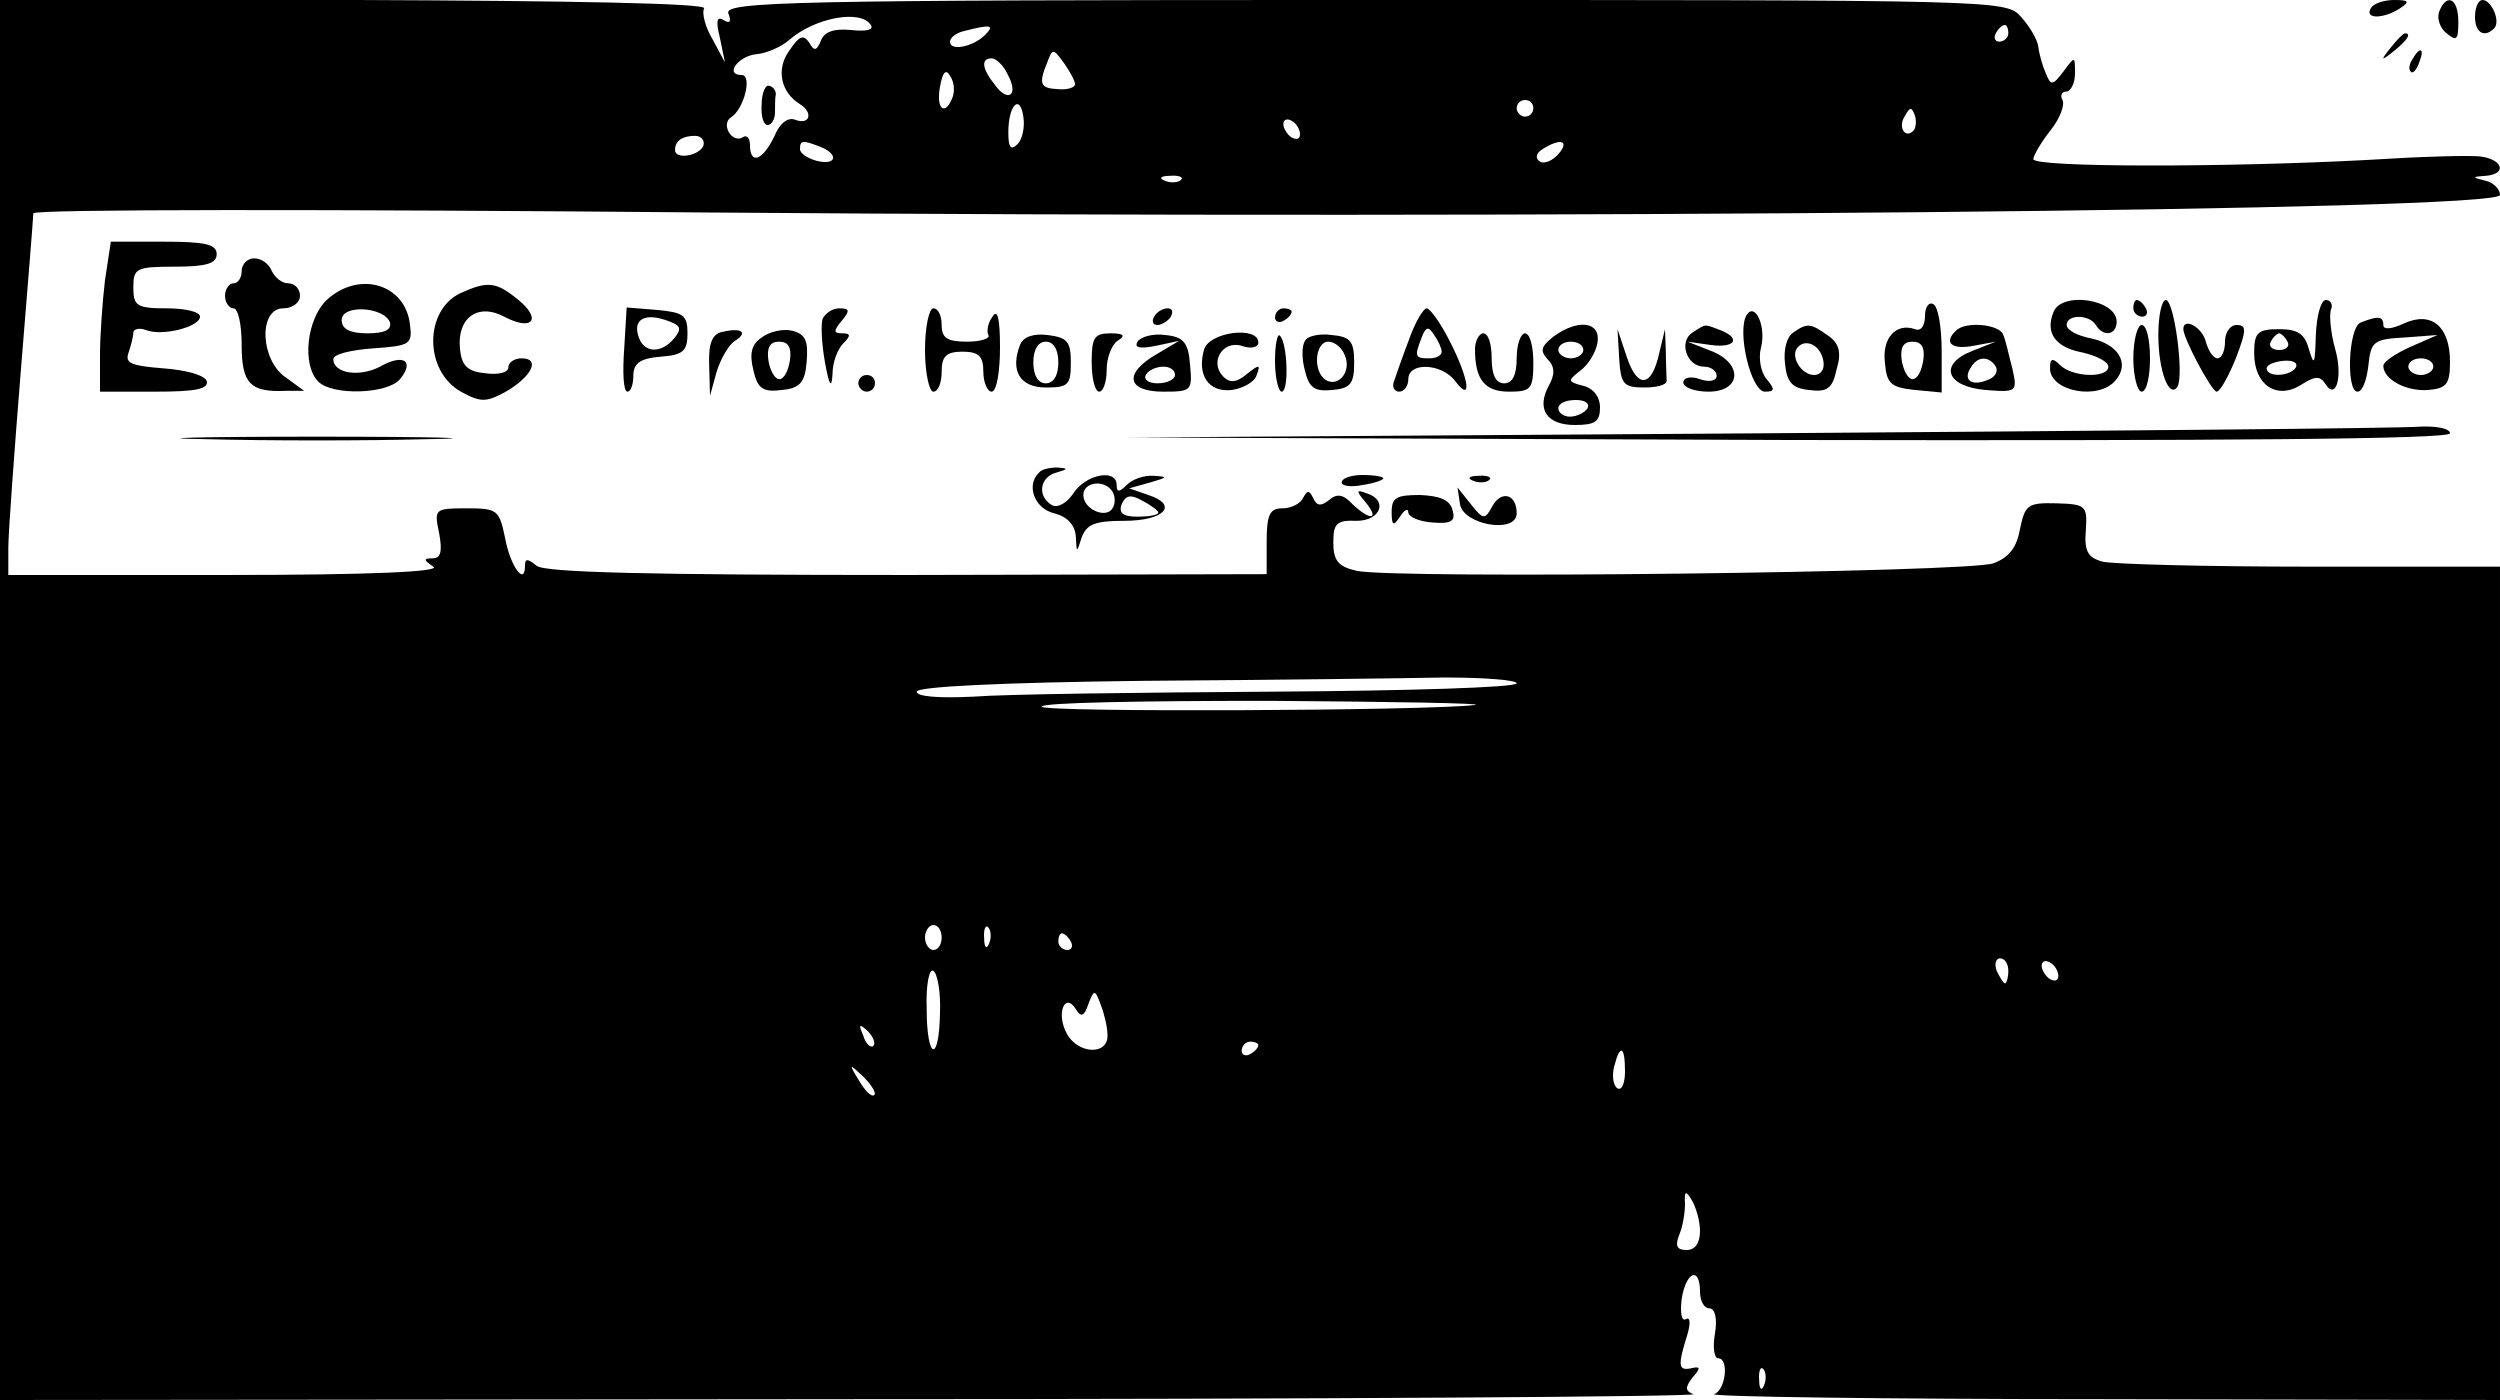 <?xml version="1.0" standalone="no"?>
<!DOCTYPE svg PUBLIC "-//W3C//DTD SVG 20010904//EN"
 "http://www.w3.org/TR/2001/REC-SVG-20010904/DTD/svg10.dtd">
<svg version="1.0" xmlns="http://www.w3.org/2000/svg"
 width="300pt" height="168pt" viewBox="0 0 300 168"
 preserveAspectRatio="xMidYMid meet">

<g transform="translate(0,168) scale(0.1,-0.1)"
fill="#000000" stroke="none">
<path d="M0 840 l0 -840 1023 1 c562 0 1016 3 1009 6 -10 4 -10 8 -1 20 10 11
10 14 -2 11 -15 -3 -16 3 -4 41 4 14 3 21 -2 18 -5 -3 -7 7 -5 24 5 33 22 40
22 9 0 -11 5 -20 11 -20 7 0 10 -12 7 -30 -3 -17 -1 -30 4 -30 13 0 9 -38 -5
-43 -6 -3 203 -6 466 -6 l477 -1 0 500 0 500 -227 0 c-126 0 -238 3 -250 6
-18 5 -22 13 -20 38 2 29 0 31 -35 32 -35 1 -38 -2 -44 -31 -4 -22 -13 -34
-32 -41 -30 -11 -718 -19 -764 -9 -22 5 -28 12 -28 34 0 23 4 27 28 26 29 0
38 25 12 33 -13 5 -13 3 -1 -11 17 -21 5 -22 -16 -2 -11 12 -19 13 -28 5 -10
-8 -15 -7 -19 2 -5 10 -7 10 -12 1 -3 -7 -14 -13 -25 -13 -15 0 -19 -7 -19
-40 l0 -39 -431 -1 c-310 0 -435 3 -445 11 -11 9 -14 9 -14 0 0 -25 -18 0 -24
34 -7 33 -9 35 -46 35 -39 0 -39 -1 -33 -30 4 -22 2 -30 -8 -30 -11 0 -11 -2
1 -10 10 -6 -74 -10 -247 -10 l-263 0 0 33 c0 17 7 113 15 212 8 99 15 184 15
189 0 5 353 5 808 1 1025 -8 2152 2 2152 21 0 7 -8 15 -17 17 -17 4 -17 5 0 6
25 2 21 19 -5 23 -13 2 -75 0 -138 -4 -170 -9 -400 -9 -400 1 0 4 9 20 21 35
11 14 17 30 14 36 -3 5 -1 10 4 10 6 0 11 10 11 22 0 21 0 21 -14 2 -13 -17
-15 -17 -21 -2 -4 9 -8 23 -9 32 -1 8 -10 24 -21 36 -18 20 -23 20 -788 20
-686 0 -768 -2 -763 -16 4 -10 2 -13 -6 -8 -8 5 -9 -2 -4 -22 l6 -29 -15 28
c-9 15 -13 32 -10 37 3 6 -158 9 -420 10 l-425 0 0 -840z m1045 810 c4 -6 -6
-8 -24 -6 -20 2 -32 -2 -36 -13 -5 -12 -8 -13 -14 -2 -7 10 -12 8 -24 -10 -16
-22 -10 -50 13 -64 16 -10 12 -25 -5 -19 -9 4 -19 -3 -26 -20 -14 -29 -29 -34
-29 -10 0 8 -4 13 -9 9 -13 -7 -26 16 -14 24 16 10 26 51 13 51 -21 0 -4 23
18 25 12 1 30 9 39 17 31 27 86 37 98 18z m137 -12 c-14 -14 -42 -20 -42 -8 0
5 8 11 18 13 31 8 36 7 24 -5z m1228 2 c0 -5 -5 -10 -11 -10 -5 0 -7 5 -4 10
3 6 8 10 11 10 2 0 4 -4 4 -10z m-1120 -61 c0 -4 -9 -7 -20 -6 -22 1 -24 6
-13 33 6 16 7 16 20 -2 7 -10 13 -21 13 -25z m-81 12 c14 -25 1 -35 -15 -13
-16 20 -17 32 -4 32 5 0 14 -8 19 -19z m-66 -28 c-9 -23 -20 -14 -15 13 3 17
7 22 12 13 5 -7 6 -18 3 -26z m78 -56 c-8 -8 -11 -4 -11 14 0 33 14 47 18 19
2 -12 -1 -27 -7 -33z m619 43 c0 -5 -4 -10 -10 -10 -5 0 -10 5 -10 10 0 6 5
10 10 10 6 0 10 -4 10 -10z m456 -27 c-10 -10 -19 5 -10 18 6 11 8 11 12 0 2
-7 1 -15 -2 -18z m-736 -4 c0 -6 -4 -7 -10 -4 -5 3 -10 11 -10 16 0 6 5 7 10
4 6 -3 10 -11 10 -16z m-716 -14 c-5 -12 -34 -17 -34 -5 0 11 9 17 24 17 8 0
12 -6 10 -12z m140 -1 c23 -9 20 -23 -4 -17 -11 3 -20 9 -20 14 0 11 3 11 24
3z m886 -9 c-7 -8 -17 -12 -22 -9 -6 4 -5 10 3 15 22 14 33 10 19 -6z m-453
-31 c-3 -3 -12 -4 -19 -1 -8 3 -5 6 6 6 11 1 17 -2 13 -5z m403 -604 c0 -5
-132 -9 -292 -10 -161 -1 -323 -3 -360 -6 -41 -2 -68 0 -68 6 0 6 101 11 273
13 149 1 311 3 360 4 48 0 87 -3 87 -7z m-50 -26 c-57 -7 -520 -9 -520 -2 0 5
123 7 273 7 149 -1 261 -3 247 -5z m-640 -279 c0 -8 -4 -15 -10 -15 -5 0 -10
7 -10 15 0 8 5 15 10 15 6 0 10 -7 10 -15z m57 -7 c-3 -8 -6 -5 -6 6 -1 11 2
17 5 13 3 -3 4 -12 1 -19z m98 2 c3 -5 1 -10 -4 -10 -6 0 -11 5 -11 10 0 6 2
10 4 10 3 0 8 -4 11 -10z m1125 -35 c0 -8 -2 -15 -4 -15 -2 0 -6 7 -10 15 -3
8 -1 15 4 15 6 0 10 -7 10 -15z m60 -6 c0 -6 -4 -7 -10 -4 -5 3 -10 11 -10 16
0 6 5 7 10 4 6 -3 10 -11 10 -16z m-1342 -44 c-1 -62 -16 -57 -16 5 -1 28 3
48 8 45 5 -3 9 -26 8 -50z m201 -27 c1 -25 -36 -23 -49 2 -13 24 -2 50 11 29
6 -10 10 -9 15 6 7 18 8 18 15 -1 4 -10 8 -27 8 -36z m-281 -13 c-3 -3 -9 2
-12 12 -6 14 -5 15 5 6 7 -7 10 -15 7 -18z m462 1 c0 -3 -4 -8 -10 -11 -5 -3
-10 -1 -10 4 0 6 5 11 10 11 6 0 10 -2 10 -4z m440 -32 c0 -14 -4 -23 -9 -20
-5 3 -7 15 -4 26 7 28 13 25 13 -6z m-901 -28 c-3 -3 -11 5 -18 17 -13 21 -12
21 5 5 10 -10 16 -20 13 -22z m991 -163 c0 -15 -6 -23 -16 -23 -12 0 -14 5 -9
18 4 9 7 26 7 37 -1 16 1 17 8 5 5 -8 10 -25 10 -37z m77 -185 c-3 -8 -6 -5
-6 6 -1 11 2 17 5 13 3 -3 4 -12 1 -19z"/>
<path d="M914 1555 c-1 -14 2 -25 7 -25 5 0 9 7 9 15 0 8 0 18 1 22 0 4 -3 9
-8 10 -4 2 -9 -8 -9 -22z"/>
<path d="M2845 1670 c-8 -13 15 -13 35 0 12 8 11 10 -7 10 -12 0 -25 -4 -28
-10z"/>
<path d="M2927 1666 c-3 -8 1 -20 9 -26 12 -10 14 -8 14 14 0 28 -14 35 -23
12z"/>
<path d="M2970 1660 c0 -19 11 -26 23 -14 8 8 -3 34 -14 34 -5 0 -9 -9 -9 -20z"/>
<path d="M2869 1623 c-13 -16 -12 -17 4 -4 16 13 21 21 13 21 -2 0 -10 -8 -17
-17z"/>
<path d="M2895 1609 c-4 -6 -5 -12 -2 -15 2 -3 7 2 10 11 7 17 1 20 -8 4z"/>
<path d="M126 1344 c-3 -26 -6 -66 -6 -90 l0 -44 66 0 c48 0 65 3 62 13 -3 7
-25 13 -52 15 -38 3 -46 6 -42 18 3 9 6 20 6 25 0 4 7 6 15 3 20 -8 65 4 65
16 0 6 -18 10 -40 10 -36 0 -40 3 -40 25 0 23 3 25 50 25 38 0 50 4 50 15 0
12 -14 15 -64 15 l-63 0 -7 -46z"/>
<path d="M290 1355 c0 -8 -4 -15 -10 -15 -5 0 -10 -7 -10 -15 0 -8 5 -15 10
-15 6 0 10 -20 10 -44 0 -46 10 -57 53 -55 l22 0 -22 16 c-31 21 -33 83 -3 83
11 0 20 7 20 15 0 8 -6 15 -14 15 -8 0 -16 7 -20 15 -3 8 -12 15 -21 15 -8 0
-15 -7 -15 -15z"/>
<path d="M392 1320 c-24 -23 -30 -78 -10 -98 17 -17 83 -15 98 3 18 22 4 31
-24 15 -25 -13 -56 -8 -56 9 0 6 21 11 48 13 44 3 47 5 44 28 -5 49 -61 66
-100 30z m76 -27 c2 -9 -7 -13 -27 -13 -21 0 -31 5 -31 16 0 19 51 16 58 -3z"/>
<path d="M552 1328 c-43 -21 -43 -93 1 -118 24 -13 30 -13 54 0 31 18 42 40
19 40 -9 0 -16 -5 -16 -11 0 -6 -12 -9 -27 -7 -22 2 -29 9 -31 29 -4 37 21 56
53 39 34 -18 46 -3 16 21 -26 21 -36 22 -69 7z"/>
<path d="M2310 1301 c0 -12 -5 -19 -12 -16 -23 8 -40 -11 -36 -41 2 -25 8 -29
36 -32 l32 -3 0 50 c0 27 -4 53 -10 56 -5 3 -10 -3 -10 -14z m-2 -53 c-2 -13
-7 -23 -13 -23 -5 0 -11 10 -13 23 -2 15 2 22 13 22 11 0 15 -7 13 -22z"/>
<path d="M2464 1305 c-10 -25 3 -42 35 -48 17 -4 31 -11 31 -17 0 -14 -43 -13
-58 2 -9 9 -12 8 -12 -4 0 -28 59 -39 79 -14 17 20 3 43 -30 50 -16 3 -29 10
-29 16 0 13 27 13 35 0 9 -15 25 -12 25 4 0 27 -67 37 -76 11z"/>
<path d="M2560 1310 c0 -5 5 -10 11 -10 5 0 7 5 4 10 -3 6 -8 10 -11 10 -2 0
-4 -4 -4 -10z"/>
<path d="M2590 1278 c0 -43 13 -77 23 -62 8 14 -4 104 -14 104 -5 0 -9 -19 -9
-42z"/>
<path d="M2779 1278 c-1 -35 -2 -38 -8 -18 -5 19 -13 25 -36 25 -26 0 -30 -4
-30 -29 0 -38 27 -56 56 -38 17 11 23 11 29 2 13 -22 22 8 12 42 -5 18 -7 39
-5 46 3 6 0 12 -6 12 -6 0 -11 -19 -12 -42z m-34 -8 c3 -5 -1 -10 -10 -10 -9
0 -13 5 -10 10 3 6 8 10 10 10 2 0 7 -4 10 -10z m10 -31 c-7 -11 -35 -12 -35
-1 0 4 9 8 20 9 11 1 18 -2 15 -8z"/>
<path d="M749 1261 c-2 -28 -1 -51 4 -51 4 0 7 9 7 19 0 15 8 21 33 23 27 2
32 7 32 28 0 22 -5 25 -36 28 l-37 3 -3 -50z m55 33 c13 -5 14 -9 5 -20 -15
-18 -35 -18 -42 0 -9 23 7 32 37 20z"/>
<path d="M987 1297 c-2 -7 -1 -30 3 -52 5 -28 8 -32 9 -14 0 14 6 30 13 37 9
9 9 12 -1 12 -11 0 -11 3 -1 15 10 12 10 15 -3 15 -8 0 -17 -6 -20 -13z"/>
<path d="M1110 1260 c0 -27 5 -50 10 -50 6 0 10 11 10 24 0 18 5 24 25 24 20
0 25 -6 25 -24 0 -13 5 -24 10 -24 6 0 10 24 10 53 0 35 -3 47 -9 37 -6 -8 -7
-18 -5 -22 3 -4 -9 -8 -25 -8 -24 0 -31 4 -31 20 0 11 -4 20 -10 20 -5 0 -10
-22 -10 -50z"/>
<path d="M1385 1300 c-3 -5 -2 -10 4 -10 5 0 13 5 16 10 3 6 2 10 -4 10 -5 0
-13 -4 -16 -10z"/>
<path d="M1530 1299 c0 -5 5 -7 10 -4 6 3 10 8 10 11 0 2 -4 4 -10 4 -5 0 -10
-5 -10 -11z"/>
<path d="M1691 1273 c-8 -21 -16 -44 -18 -50 -3 -7 0 -13 6 -13 6 0 11 7 11
15 0 21 40 19 56 -2 21 -28 17 2 -6 47 -11 22 -24 40 -28 40 -4 0 -14 -17 -21
-37z m39 -15 c0 -5 -7 -8 -15 -8 -17 0 -18 2 -9 25 5 13 8 14 15 3 5 -7 9 -16
9 -20z"/>
<path d="M2096 1302 c-12 -19 5 -92 22 -92 12 0 12 3 2 15 -7 8 -10 25 -7 37
7 26 -7 56 -17 40z"/>
<path d="M2833 1293 c-15 -5 -18 -83 -4 -83 6 0 11 14 13 31 3 29 6 32 43 34
l40 3 -32 -14 c-18 -8 -33 -18 -33 -23 0 -16 27 -31 54 -29 22 2 26 7 26 34 0
42 -22 61 -55 46 -15 -7 -25 -8 -25 -2 0 11 -7 11 -27 3z m87 -53 c0 -5 -7
-10 -15 -10 -8 0 -15 5 -15 10 0 6 7 10 15 10 8 0 15 -4 15 -10z"/>
<path d="M868 1282 c-13 -2 -18 -13 -17 -40 l1 -37 8 29 c5 16 15 33 22 37 16
10 8 16 -14 11z"/>
<path d="M914 1275 c-12 -8 -15 -19 -10 -39 5 -22 11 -27 34 -24 22 2 28 9 30
34 2 24 -1 33 -17 37 -11 3 -28 -1 -37 -8z m34 -27 c-2 -13 -7 -23 -13 -23 -5
0 -11 10 -13 23 -2 15 2 22 13 22 11 0 15 -7 13 -22z"/>
<path d="M1864 1276 c-15 -12 -16 -17 -7 -27 9 -9 9 -18 2 -31 -16 -29 -3 -48
31 -48 24 0 30 4 30 21 0 13 -8 23 -20 26 -19 5 -19 6 -4 18 10 7 19 22 21 34
4 25 -23 29 -53 7z m36 -16 c0 -5 -7 -10 -15 -10 -8 0 -15 5 -15 10 0 6 7 10
15 10 8 0 15 -4 15 -10z m5 -70 c-3 -5 -13 -10 -21 -10 -8 0 -14 5 -14 10 0 6
9 10 21 10 11 0 17 -4 14 -10z"/>
<path d="M2031 1281 c-17 -11 -7 -41 14 -41 8 0 15 -5 15 -11 0 -6 -9 -8 -20
-4 -11 4 -20 2 -20 -4 0 -6 14 -11 30 -11 40 0 42 34 3 49 l-28 11 28 -4 c29
-4 37 8 11 18 -19 7 -16 8 -33 -3z"/>
<path d="M2152 1281 c-8 -5 -12 -21 -10 -37 2 -23 9 -30 29 -32 22 -3 28 2 33
25 6 20 3 31 -10 40 -21 15 -25 16 -42 4z m36 -34 c2 -10 -3 -17 -11 -17 -16
0 -30 24 -19 34 10 10 27 1 30 -17z"/>
<path d="M2347 1283 c-15 -14 -5 -23 21 -18 l27 5 -28 -11 c-41 -16 -32 -43
16 -47 37 -3 38 -2 32 25 -4 15 -8 34 -11 41 -4 13 -46 17 -57 5z m48 -43 c3
-6 -1 -13 -10 -16 -19 -8 -30 0 -20 15 8 14 22 14 30 1z"/>
<path d="M2560 1250 c0 -22 5 -40 10 -40 6 0 10 18 10 40 0 22 -4 40 -10 40
-5 0 -10 -18 -10 -40z"/>
<path d="M2620 1285 c0 -11 34 -75 40 -75 4 0 14 18 23 40 13 34 13 40 1 40
-8 0 -14 -9 -14 -20 0 -11 -4 -20 -9 -20 -5 0 -11 9 -14 20 -4 17 -27 30 -27
15z"/>
<path d="M1224 1266 c-12 -31 0 -51 31 -51 27 0 30 3 30 30 0 25 -4 30 -28 33
-17 2 -29 -2 -33 -12z m46 -21 c0 -16 -6 -25 -15 -25 -9 0 -15 9 -15 25 0 16
6 25 15 25 9 0 15 -9 15 -25z"/>
<path d="M1310 1245 c0 -19 4 -35 9 -35 5 0 9 12 9 26 0 15 6 30 13 35 10 6 8
9 -8 9 -20 0 -23 -5 -23 -35z"/>
<path d="M1365 1270 c-4 -7 2 -9 22 -5 l28 6 -27 -16 c-40 -23 -36 -45 8 -45
34 0 35 1 32 33 -2 26 -8 33 -30 35 -14 2 -29 -2 -33 -8z m45 -40 c0 -5 -9
-10 -21 -10 -11 0 -17 5 -14 10 3 6 13 10 21 10 8 0 14 -4 14 -10z"/>
<path d="M1445 1261 c-9 -31 5 -52 33 -49 14 2 28 10 30 18 5 13 3 13 -12 1
-12 -10 -20 -11 -28 -3 -17 17 -1 44 22 37 11 -4 20 -2 20 4 0 20 -58 13 -65
-8z"/>
<path d="M1530 1247 c0 -20 4 -37 8 -37 9 0 7 58 -2 67 -3 4 -6 -10 -6 -30z"/>
<path d="M1566 1271 c-4 -6 -4 -22 0 -36 5 -21 12 -25 33 -23 22 2 26 8 26 33
0 25 -4 31 -27 33 -14 2 -29 -1 -32 -7z m48 -18 c8 -19 -8 -38 -23 -29 -16 10
-13 46 3 46 8 0 17 -8 20 -17z"/>
<path d="M1770 1261 c0 -37 12 -51 41 -51 26 0 29 3 29 35 0 19 -4 35 -10 35
-5 0 -10 -13 -10 -30 0 -20 -5 -30 -15 -30 -10 0 -15 10 -15 30 0 17 -4 30
-10 30 -5 0 -10 -9 -10 -19z"/>
<path d="M1943 1250 c2 -31 5 -35 30 -35 15 0 27 3 27 8 0 4 -1 19 -1 35 l-1
27 -7 -29 c-9 -41 -26 -43 -39 -4 l-11 33 2 -35z"/>
<path d="M1030 1220 c0 -5 5 -10 10 -10 6 0 10 5 10 10 0 6 -4 10 -10 10 -5 0
-10 -4 -10 -10z"/>
<path d="M2110 1160 l-755 -5 793 -3 c523 -1 792 1 792 8 0 6 -17 9 -37 8 -21
-2 -378 -5 -793 -8z"/>
<path d="M247 1153 c73 -2 193 -2 265 0 73 1 14 3 -132 3 -146 0 -205 -2 -133
-3z"/>
<path d="M1247 1113 c-16 -15 -6 -43 18 -49 16 -4 25 -14 26 -28 1 -20 1 -20
7 -1 6 16 16 20 51 20 48 0 66 19 29 31 l-23 8 25 7 c21 6 22 7 5 8 -12 1 -26
-4 -33 -11 -9 -9 -12 -9 -12 0 0 20 -37 13 -52 -10 -8 -12 -19 -18 -26 -14
-18 11 -14 34 6 39 14 4 14 5 1 6 -9 0 -19 -2 -22 -6z m88 -23 c3 -5 4 -14 0
-20 -8 -13 -35 -1 -35 16 0 16 26 19 35 4z m55 -25 c0 -3 -11 -5 -25 -5 -17 0
-23 4 -19 15 5 11 11 12 25 4 10 -5 19 -12 19 -14z"/>
<path d="M1610 1101 c0 -4 11 -6 25 -3 14 2 25 6 25 8 0 2 -11 4 -25 4 -14 0
-25 -4 -25 -9z"/>
<path d="M1768 1103 c7 -3 16 -2 19 1 4 3 -2 6 -13 5 -11 0 -14 -3 -6 -6z"/>
<path d="M1670 1066 c0 -17 2 -18 10 -6 5 8 10 11 10 5 0 -5 13 -11 29 -12 23
-2 28 2 24 15 -3 12 -15 17 -39 18 -28 0 -34 -3 -34 -20z"/>
<path d="M1752 1075 c4 -25 68 -36 68 -11 0 23 -18 28 -29 9 -9 -17 -11 -17
-26 2 l-16 20 3 -20z"/>
</g>
</svg>
